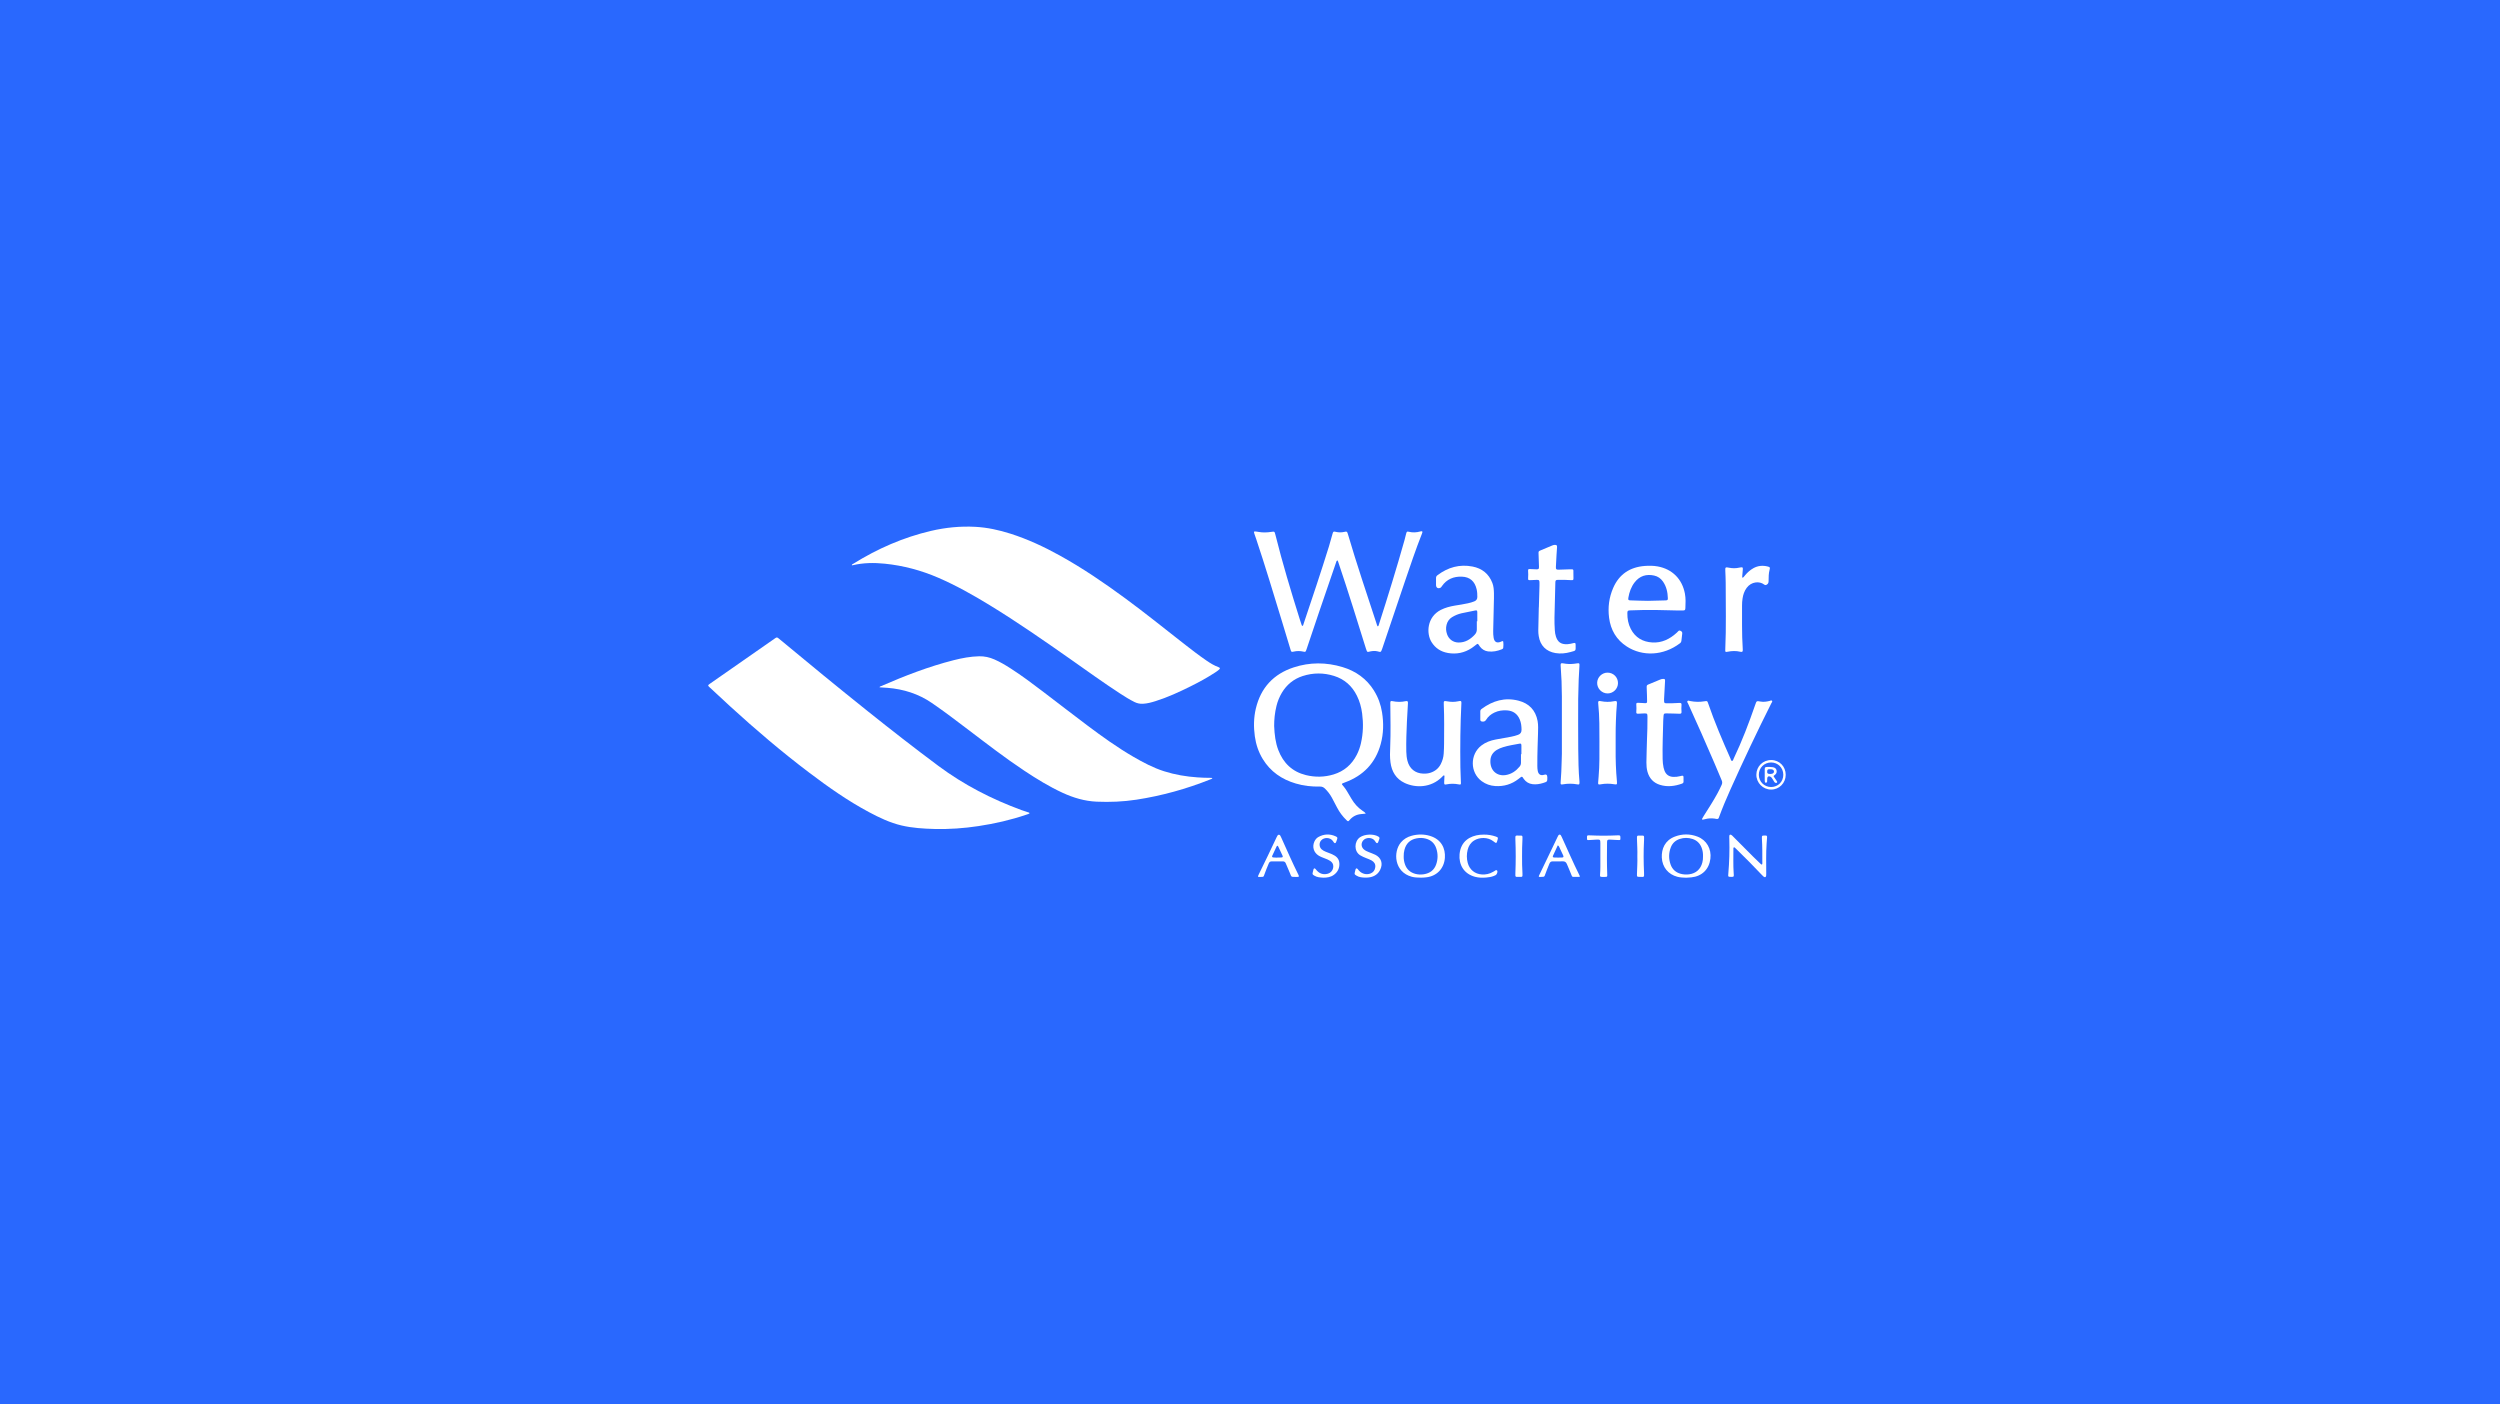 <?xml version="1.0" encoding="UTF-8"?> <svg xmlns="http://www.w3.org/2000/svg" width="413" height="232" viewBox="0 0 413 232" fill="none"><rect width="413" height="232" fill="#2968FE"></rect><g clip-path="url(#clip0_1762_41620)"><path d="M201.28 110.208C200.601 109.956 199.983 109.586 199.388 109.18C198.099 108.299 196.863 107.349 195.633 106.388C192.399 103.862 189.206 101.283 185.899 98.852C182.412 96.287 178.841 93.851 175.05 91.757C172.453 90.322 169.775 89.072 166.947 88.169C165.046 87.561 163.106 87.137 161.108 87.031C158.65 86.902 156.223 87.14 153.827 87.698C149.234 88.769 144.973 90.636 140.97 93.128C140.875 93.187 140.75 93.221 140.717 93.352C140.775 93.419 140.839 93.383 140.898 93.369C142.637 92.96 144.399 92.943 146.164 93.122C149.231 93.433 152.179 94.221 155.012 95.446C157.951 96.716 160.732 98.286 163.463 99.954C168.038 102.746 172.439 105.81 176.826 108.888C179.551 110.8 182.245 112.757 185.037 114.57C185.816 115.078 186.604 115.574 187.439 115.983C187.873 116.196 188.324 116.286 188.805 116.263C189.532 116.23 190.225 116.036 190.912 115.821C192.916 115.19 194.817 114.31 196.693 113.379C198.102 112.678 199.48 111.927 200.796 111.061C200.994 110.932 201.186 110.794 201.364 110.64C201.609 110.427 201.589 110.326 201.278 110.208H201.28Z" fill="white"></path><path d="M169.77 134.171C169.436 134.056 169.096 133.955 168.765 133.832C163.847 132.029 159.232 129.66 155.01 126.518C151.066 123.583 147.191 120.558 143.347 117.489C138.432 113.561 133.567 109.567 128.726 105.544C128.35 105.233 128.348 105.233 127.955 105.507C124.406 107.98 120.86 110.452 117.312 112.928C116.9 113.214 116.9 113.242 117.273 113.586C118.408 114.638 119.538 115.697 120.679 116.74C124.843 120.547 129.138 124.2 133.636 127.606C136.806 130.005 140.049 132.293 143.562 134.168C145.276 135.082 147.027 135.917 148.925 136.366C150.715 136.786 152.546 136.899 154.378 136.946C156.816 137.008 159.24 136.834 161.648 136.47C164.356 136.06 167.017 135.455 169.614 134.563C169.773 134.51 169.943 134.477 170.098 134.342C170.001 134.213 169.876 134.207 169.767 134.171H169.77Z" fill="white"></path><path d="M199.995 128.5C199.277 128.5 198.558 128.475 197.84 128.424C195.953 128.295 194.102 127.984 192.299 127.409C190.503 126.837 188.853 125.957 187.23 125.018C184.553 123.465 182.042 121.654 179.567 119.798C177.135 117.973 174.733 116.106 172.314 114.265C170.572 112.939 168.821 111.624 166.981 110.441C166.11 109.88 165.222 109.351 164.27 108.936C163.468 108.585 162.639 108.4 161.757 108.417C160.32 108.448 158.923 108.714 157.54 109.065C153.406 110.116 149.446 111.655 145.541 113.354C145.454 113.39 145.332 113.401 145.301 113.544C145.752 113.572 146.192 113.595 146.635 113.631C149.276 113.85 151.725 114.615 153.938 116.129C155.984 117.531 157.952 119.03 159.925 120.527C162.984 122.848 166.021 125.203 169.222 127.325C171.254 128.674 173.327 129.949 175.545 130.972C177.335 131.796 179.192 132.349 181.168 132.436C183.367 132.531 185.56 132.441 187.739 132.108C191.931 131.463 195.995 130.333 199.933 128.761C200.053 128.713 200.187 128.69 200.293 128.556C200.181 128.483 200.087 128.5 199.997 128.5H199.995Z" fill="white"></path><path d="M207.512 89.013C209.038 93.565 210.407 98.168 211.816 102.76C212.283 104.282 212.734 105.807 213.199 107.329C213.316 107.713 213.344 107.733 213.728 107.643C214.262 107.52 214.788 107.526 215.32 107.649C215.657 107.725 215.679 107.702 215.804 107.369C215.84 107.27 215.874 107.17 215.907 107.069C216.558 105.137 217.201 103.203 217.858 101.271C218.799 98.507 219.748 95.746 220.697 92.982C220.745 92.839 220.77 92.677 220.923 92.567C221.048 92.679 221.07 92.825 221.115 92.957C221.939 95.413 222.743 97.877 223.522 100.349C224.232 102.609 224.942 104.868 225.646 107.128C225.877 107.865 225.886 107.708 226.423 107.604C226.799 107.531 227.177 107.512 227.553 107.598C228.079 107.722 228.112 107.845 228.349 107.144C229.585 103.466 230.818 99.786 232.07 96.113C232.98 93.45 233.871 90.779 234.907 88.16C234.934 88.088 234.965 88.012 234.979 87.936C235.001 87.824 234.951 87.754 234.831 87.762C234.767 87.765 234.701 87.779 234.639 87.796C234.01 87.973 233.381 88.009 232.741 87.847C232.446 87.771 232.382 87.83 232.301 88.138C232.204 88.505 232.123 88.881 232.02 89.248C230.706 93.91 229.281 98.535 227.801 103.144C227.762 103.262 227.762 103.41 227.606 103.48C227.486 103.365 227.464 103.203 227.416 103.057C225.799 98.118 224.129 93.198 222.665 88.211C222.543 87.799 222.509 87.771 222.078 87.869C221.608 87.975 221.148 87.973 220.681 87.863C220.277 87.768 220.241 87.802 220.13 88.197C219.937 88.881 219.757 89.568 219.548 90.246C218.215 94.544 216.781 98.807 215.348 103.074C215.309 103.192 215.3 103.335 215.17 103.408C215.033 103.351 215.028 103.22 214.989 103.113C214.891 102.841 214.805 102.564 214.716 102.289C213.266 97.669 211.868 93.035 210.694 88.334C210.558 87.79 210.552 87.785 210.006 87.869C209.316 87.975 208.629 88.001 207.938 87.877C207.835 87.858 207.732 87.841 207.629 87.827C207.112 87.748 207.084 87.779 207.251 88.264C207.337 88.514 207.426 88.76 207.51 89.01L207.512 89.013Z" fill="white"></path><path d="M226.988 114.088C225.752 112.115 223.971 110.859 221.78 110.2C219.091 109.39 216.377 109.379 213.708 110.256C210.39 111.347 208.281 113.612 207.465 117.051C207.106 118.568 207.084 120.104 207.298 121.64C207.485 122.986 207.91 124.253 208.62 125.411C209.892 127.485 211.757 128.752 214.051 129.433C215.353 129.82 216.689 129.972 218.042 129.938C218.381 129.93 218.643 130.039 218.883 130.274C219.339 130.717 219.718 131.219 220.024 131.771C220.316 132.301 220.589 132.839 220.867 133.378C221.273 134.168 221.797 134.872 222.434 135.486C222.699 135.741 222.724 135.735 222.955 135.466C223.456 134.877 224.09 134.552 224.856 134.485C225.089 134.465 225.32 134.44 225.624 134.409C225.457 134.157 225.268 134.059 225.098 133.947C224.335 133.431 223.734 132.764 223.269 131.97C223.03 131.561 222.788 131.155 222.545 130.748C222.378 130.465 222.198 130.19 221.983 129.941C221.599 129.49 221.527 129.492 222.184 129.254C225.217 128.141 227.238 126.058 228.098 122.899C228.566 121.183 228.594 119.443 228.315 117.693C228.112 116.404 227.675 115.196 226.982 114.091L226.988 114.088ZM224.839 122.739C224.683 123.423 224.455 124.079 224.135 124.702C223.308 126.316 222.039 127.41 220.31 127.937C218.799 128.396 217.263 128.421 215.737 128.046C213.497 127.494 212.005 126.07 211.181 123.919C210.708 122.689 210.555 121.396 210.491 119.939C210.485 118.913 210.591 117.749 210.878 116.606C211.067 115.849 211.356 115.131 211.754 114.458C212.561 113.102 213.708 112.168 215.197 111.683C216.915 111.128 218.649 111.12 220.372 111.658C222.097 112.196 223.353 113.303 224.16 114.932C224.622 115.86 224.892 116.847 225.025 117.87C225.243 119.501 225.204 121.127 224.836 122.736L224.839 122.739Z" fill="white"></path><path d="M277.517 106.284C277.662 106.174 277.746 106.034 277.768 105.855C277.815 105.462 277.868 105.07 277.904 104.677C277.929 104.417 277.846 104.321 277.592 104.198C277.4 104.103 277.3 104.215 277.189 104.333C277.125 104.4 277.064 104.467 276.994 104.529C275.847 105.577 274.533 106.233 272.95 106.135C271.377 106.037 270.15 105.336 269.404 103.895C268.983 103.085 268.828 102.208 268.839 101.297C268.844 100.904 268.905 100.851 269.301 100.834C270.737 100.77 272.176 100.756 273.615 100.772C274.308 100.781 275.001 100.789 275.694 100.817C276.465 100.848 277.236 100.848 278.007 100.848C278.338 100.848 278.408 100.786 278.425 100.464C278.464 99.662 278.497 98.861 278.347 98.062C277.893 95.656 276.254 94.016 273.865 93.576C273.15 93.445 272.429 93.439 271.714 93.495C269.276 93.683 267.483 94.852 266.495 97.134C265.816 98.698 265.602 100.352 265.819 102.045C266.08 104.072 267.029 105.703 268.761 106.814C271.355 108.479 274.792 108.341 277.514 106.281L277.517 106.284ZM269.006 98.732C269.167 97.812 269.465 96.949 270.044 96.203C270.873 95.135 271.964 94.804 273.256 95.079C273.871 95.211 274.358 95.553 274.72 96.069C275.299 96.895 275.499 97.84 275.53 98.83C275.538 99.118 275.466 99.177 275.14 99.186C274.174 99.214 273.206 99.236 272.24 99.259C271.285 99.27 270.333 99.194 269.379 99.183C268.992 99.177 268.942 99.113 269.011 98.729L269.006 98.732Z" fill="white"></path><path d="M241.339 129.251C241.311 128.422 241.267 127.595 241.255 126.765C241.211 123.264 241.241 119.762 241.417 116.264C241.417 116.21 241.425 116.157 241.425 116.107C241.422 115.829 241.367 115.779 241.102 115.812C241.024 115.824 240.949 115.84 240.871 115.857C240.301 115.978 239.73 115.975 239.157 115.871C238.505 115.754 238.483 115.768 238.514 116.435C238.606 118.568 238.572 120.699 238.561 122.832C238.561 123.384 238.533 123.936 238.5 124.489C238.464 125.1 238.294 125.68 238.016 126.227C237.656 126.933 237.091 127.39 236.354 127.642C235.95 127.78 235.538 127.816 235.115 127.802C233.793 127.757 232.841 126.986 232.513 125.697C232.385 125.198 232.332 124.685 232.321 124.172C232.285 122.512 232.351 120.856 232.424 119.199C232.468 118.201 232.538 117.203 232.591 116.202C232.61 115.838 232.538 115.762 232.19 115.838C231.475 115.992 230.765 115.978 230.05 115.832C229.735 115.768 229.682 115.826 229.677 116.149C229.677 116.213 229.682 116.281 229.682 116.345C229.702 118.675 229.757 121.004 229.663 123.334C229.626 124.2 229.59 125.072 229.707 125.938C229.91 127.482 230.637 128.685 232.059 129.349C233.857 130.193 236.41 130.168 238.213 128.357C238.313 128.256 238.397 128.133 238.564 128.074C238.667 128.217 238.617 128.349 238.611 128.478C238.603 128.727 238.581 128.977 238.578 129.226C238.572 129.613 238.611 129.652 238.979 129.577C239.641 129.442 240.303 129.448 240.966 129.579C241.325 129.649 241.356 129.621 241.344 129.257L241.339 129.251Z" fill="white"></path><path d="M239.19 107.873C240.598 108.117 241.923 107.851 243.126 107.055C243.387 106.881 243.63 106.679 243.88 106.491C244.119 106.312 244.136 106.312 244.306 106.556C244.364 106.643 244.42 106.732 244.484 106.816C244.826 107.268 245.272 107.542 245.831 107.615C246.619 107.716 247.365 107.556 248.094 107.265C248.205 107.22 248.314 107.158 248.333 107.027C248.384 106.699 248.375 106.371 248.342 106.043C248.331 105.936 248.253 105.883 248.141 105.925C248.069 105.953 247.999 105.989 247.927 106.02C247.276 106.292 246.855 106.054 246.747 105.347C246.691 104.983 246.663 104.616 246.675 104.246C246.7 103.234 246.722 102.219 246.736 101.627C246.747 100.142 246.825 99.076 246.8 98.008C246.786 97.428 246.75 96.851 246.538 96.301C245.954 94.782 244.821 93.896 243.268 93.593C241.13 93.176 239.198 93.719 237.467 95.028C237.306 95.149 237.228 95.295 237.231 95.497C237.236 95.878 237.225 96.259 237.231 96.64C237.236 97.094 237.545 97.288 237.957 97.103C238.071 97.052 238.124 96.943 238.191 96.845C238.995 95.679 240.148 95.211 241.509 95.264C242.828 95.314 243.63 96.032 243.936 97.327C244.036 97.753 244.061 98.185 244.055 98.62C244.05 98.984 243.883 99.214 243.557 99.346C243.218 99.486 242.864 99.581 242.505 99.662C241.779 99.831 241.038 99.923 240.303 100.052C239.516 100.192 238.745 100.386 238.024 100.753C235.719 101.93 235.602 104.647 236.49 106.071C237.122 107.083 238.038 107.669 239.185 107.868L239.19 107.873ZM238.97 103.223C239.107 102.69 239.388 102.267 239.858 101.969C240.354 101.661 240.882 101.442 241.447 101.313C242.188 101.148 242.931 101 243.677 100.857C243.991 100.795 244.047 100.845 244.05 101.176C244.055 101.664 244.05 102.149 244.05 102.637C244.025 102.637 243.997 102.637 243.972 102.637C243.972 103.085 243.966 103.531 243.972 103.979C243.977 104.313 243.861 104.593 243.638 104.837C242.906 105.631 242.046 106.16 240.932 106.144C240.061 106.13 239.343 105.605 239.056 104.778C238.878 104.271 238.834 103.752 238.97 103.225V103.223Z" fill="white"></path><path d="M255.615 128.385C255.611 128.008 255.438 127.876 255.095 127.99C254.549 128.172 254.165 127.956 254.042 127.387C253.984 127.115 253.973 126.84 253.967 126.563C253.942 125.484 253.995 124.404 254.012 123.325C254.034 122.616 254.067 121.904 254.079 121.195C254.093 120.497 254.14 119.796 254.012 119.106C253.678 117.312 252.587 116.199 250.864 115.753C248.618 115.17 246.597 115.753 244.763 117.116C244.626 117.217 244.546 117.343 244.546 117.514C244.546 117.974 244.543 118.436 244.546 118.896C244.546 119.089 244.657 119.171 244.838 119.199C245.124 119.244 245.344 119.176 245.506 118.91C245.837 118.366 246.31 117.985 246.881 117.713C247.538 117.402 248.231 117.306 248.946 117.354C249.954 117.419 250.669 117.915 251.064 118.857C251.292 119.401 251.354 119.972 251.359 120.555C251.365 120.987 251.173 121.251 250.783 121.394C250.413 121.528 250.034 121.632 249.647 121.705C248.787 121.867 247.922 122.005 247.062 122.173C246.218 122.336 245.422 122.621 244.729 123.154C242.809 124.634 242.834 127.628 244.782 129.055C245.445 129.54 246.188 129.801 247.006 129.854C248.437 129.946 249.723 129.568 250.858 128.679C250.981 128.581 251.109 128.489 251.231 128.391C251.379 128.273 251.49 128.304 251.582 128.464C251.629 128.542 251.682 128.618 251.735 128.693C252.097 129.184 252.57 129.473 253.18 129.548C253.778 129.621 254.354 129.526 254.919 129.352C255.626 129.134 255.623 129.131 255.618 128.393L255.615 128.385ZM251.337 124.598C251.312 124.598 251.29 124.598 251.265 124.598C251.265 125.072 251.265 125.545 251.265 126.016C251.265 126.249 251.192 126.456 251.045 126.633C250.441 127.362 249.711 127.88 248.757 128.037C247.309 128.279 246.113 127.295 246.216 125.587C246.26 124.833 246.636 124.275 247.27 123.886C247.596 123.687 247.947 123.547 248.311 123.434C249.188 123.16 250.093 123.025 250.992 122.857C251.267 122.804 251.331 122.871 251.337 123.174C251.343 123.647 251.337 124.118 251.337 124.592V124.598Z" fill="white"></path><path d="M292.634 116.165C292.695 116.042 292.84 115.899 292.745 115.773C292.645 115.638 292.475 115.759 292.344 115.79C291.846 115.916 291.345 115.994 290.833 115.896C290.187 115.776 290.187 115.776 289.967 116.415C288.918 119.448 287.78 122.447 286.393 125.346C286.329 125.481 286.304 125.705 286.132 125.702C285.957 125.702 285.943 125.475 285.884 125.338C284.551 122.332 283.257 119.313 282.188 116.199C282.046 115.787 282.04 115.776 281.592 115.851C280.796 115.986 280.006 115.969 279.215 115.812C279.068 115.784 278.873 115.686 278.77 115.812C278.661 115.947 278.814 116.106 278.876 116.244C280.359 119.482 281.793 122.745 283.201 126.016C283.616 126.983 284.016 127.956 284.428 128.923C284.54 129.184 284.531 129.422 284.409 129.68C284.197 130.131 283.986 130.585 283.747 131.023C283.048 132.321 282.241 133.548 281.456 134.793C281.364 134.936 281.272 135.082 281.2 135.236C281.147 135.343 281.191 135.424 281.319 135.407C281.447 135.39 281.575 135.357 281.701 135.32C282.199 135.183 282.706 135.163 283.218 135.225C283.36 135.242 283.499 135.278 283.571 135.292C283.905 135.348 283.936 135.132 283.994 134.967C284.551 133.448 285.177 131.956 285.84 130.482C288.002 125.66 290.262 120.883 292.634 116.16V116.165Z" fill="white"></path><path d="M252.445 95.494C252.425 95.814 252.472 95.859 252.798 95.842C253.152 95.828 253.502 95.8 253.856 95.794C254.262 95.788 254.312 95.844 254.323 96.243C254.329 96.414 254.323 96.585 254.323 96.756C254.29 97.953 254.254 99.15 254.22 100.347C254.218 100.347 254.212 100.347 254.209 100.347C254.181 101.608 254.154 102.872 254.126 104.134C254.117 104.451 254.151 104.765 254.198 105.079C254.432 106.634 255.426 107.632 256.965 107.887C257.808 108.028 258.635 107.943 259.448 107.716C260.397 107.45 260.297 107.587 260.294 106.545C260.294 106.217 260.23 106.169 259.915 106.245C259.598 106.323 259.278 106.404 258.952 106.421C257.811 106.486 257.316 106.001 257.04 105.157C256.929 104.818 256.876 104.465 256.856 104.111C256.82 103.427 256.781 102.746 256.798 102.059C256.845 100.125 256.892 98.194 256.943 96.259C256.954 95.856 257.012 95.805 257.402 95.791C257.494 95.788 257.586 95.791 257.677 95.791C258.304 95.794 258.933 95.794 259.559 95.842C259.904 95.867 259.946 95.808 259.935 95.469C259.924 95.18 259.915 94.891 259.924 94.6C259.94 94.042 259.946 94.036 259.372 94.05C258.746 94.067 258.12 94.101 257.491 94.112C257.09 94.121 257.021 94.048 257.034 93.658C257.062 93.002 257.098 92.343 257.137 91.687C257.162 91.253 257.201 90.821 257.224 90.386C257.238 90.087 257.157 90.014 256.859 90.014C256.698 90.014 256.55 90.061 256.405 90.123C255.779 90.386 255.15 90.647 254.524 90.913C254.151 91.073 254.154 91.076 254.17 91.508C254.195 92.217 254.226 92.929 254.24 93.638C254.248 93.992 254.176 94.059 253.825 94.053C253.461 94.048 253.093 94.014 252.729 94.006C252.484 94 252.422 94.059 252.442 94.308C252.472 94.704 252.472 95.096 252.445 95.491V95.494Z" fill="white"></path><path d="M277.863 129.453C278.01 129.402 278.119 129.313 278.119 129.145C278.121 128.881 278.124 128.618 278.116 128.357C278.11 128.197 278.021 128.116 277.854 128.152C277.751 128.175 277.651 128.197 277.548 128.222C277.178 128.315 276.805 128.36 276.421 128.343C275.722 128.309 275.235 127.976 274.976 127.32C274.909 127.149 274.857 126.972 274.818 126.793C274.717 126.327 274.678 125.856 274.667 125.383C274.623 123.263 274.72 121.144 274.767 119.025C274.773 118.789 274.795 118.551 274.812 118.315C274.84 117.909 274.884 117.853 275.28 117.853C275.686 117.853 276.09 117.867 276.496 117.878C276.81 117.887 277.122 117.909 277.437 117.909C277.748 117.909 277.807 117.847 277.785 117.531C277.757 117.189 277.754 116.849 277.785 116.507C277.812 116.179 277.743 116.12 277.406 116.123C277.342 116.123 277.275 116.129 277.211 116.134C276.599 116.185 275.984 116.179 275.369 116.182C274.946 116.182 274.907 116.134 274.904 115.7C274.904 115.635 274.904 115.568 274.904 115.504C274.946 114.755 274.987 114.007 275.026 113.256C275.04 112.992 275.065 112.731 275.068 112.468C275.068 112.193 275.021 112.157 274.742 112.154C274.553 112.154 274.383 112.213 274.214 112.283C273.682 112.504 273.15 112.726 272.619 112.947C272.023 113.199 272.001 113.11 272.043 113.864C272.079 114.52 272.087 115.179 272.098 115.837C272.104 116.106 272.045 116.163 271.778 116.165C271.608 116.165 271.439 116.146 271.269 116.134C271.046 116.123 270.826 116.101 270.604 116.104C270.353 116.106 270.295 116.168 270.317 116.412C270.35 116.807 270.347 117.2 270.317 117.595C270.297 117.842 270.359 117.909 270.601 117.906C270.926 117.906 271.252 117.873 271.58 117.858C272.115 117.836 272.159 117.881 272.162 118.425C272.165 119.754 272.14 121.085 272.084 122.125C272.065 123.597 271.981 124.78 271.987 125.966C271.987 126.481 272.023 126.992 272.162 127.491C272.468 128.589 273.159 129.332 274.244 129.663C275.469 130.039 276.677 129.876 277.863 129.458V129.453Z" fill="white"></path><path d="M258.704 109.656C258.51 109.631 258.317 109.592 258.123 109.569C257.883 109.544 257.822 109.603 257.814 109.85C257.814 109.903 257.816 109.956 257.822 110.007C257.953 111.686 258.017 113.371 258.022 115.055C258.031 118.201 258.022 121.346 258.022 124.494C258.022 124.901 258.003 125.31 257.989 125.716C257.956 126.899 257.919 128.085 257.816 129.265C257.789 129.571 257.853 129.635 258.142 129.582C258.963 129.428 259.779 129.431 260.597 129.582C260.878 129.635 260.923 129.582 260.931 129.304C260.931 129.251 260.931 129.198 260.931 129.147C260.764 127.351 260.745 125.545 260.725 123.743C260.694 120.979 260.717 118.215 260.717 115.451C260.717 115.134 260.736 114.82 260.742 114.503C260.772 113.003 260.811 111.504 260.923 110.007C260.956 109.567 260.898 109.524 260.461 109.597C259.876 109.695 259.292 109.729 258.704 109.656Z" fill="white"></path><path d="M285.444 107.66C286.121 107.523 286.794 107.506 287.468 107.663C287.518 107.674 287.571 107.683 287.621 107.691C287.799 107.719 287.897 107.644 287.905 107.458C287.908 107.38 287.905 107.302 287.902 107.223C287.821 105.922 287.785 104.619 287.785 103.315C287.785 102.222 287.785 101.129 287.785 100.038C287.785 99.654 287.81 99.273 287.866 98.897C287.958 98.25 288.161 97.644 288.553 97.112C289.324 96.066 290.677 95.971 291.44 96.568C291.624 96.711 291.766 96.66 291.933 96.54C292.141 96.388 292.172 96.181 292.172 95.948C292.172 95.343 292.18 94.737 292.333 94.143C292.436 93.742 292.417 93.686 292.03 93.588C291.198 93.375 290.396 93.448 289.639 93.877C289.121 94.171 288.684 94.566 288.297 95.02C288.172 95.169 288.066 95.34 287.885 95.46C287.783 95.332 287.816 95.222 287.824 95.121C287.849 94.793 287.88 94.465 287.908 94.137C287.944 93.722 287.891 93.675 287.476 93.745C287.437 93.75 287.398 93.759 287.359 93.767C286.789 93.902 286.218 93.902 285.648 93.787C285.534 93.764 285.417 93.748 285.3 93.731C285.122 93.708 285.024 93.781 285.021 93.969C285.021 94.076 285.021 94.179 285.021 94.286C285.044 94.956 285.085 95.629 285.085 96.299C285.083 99.957 285.18 103.618 285.016 107.276C284.996 107.719 285.021 107.744 285.444 107.66Z" fill="white"></path><path d="M264.091 128.315C264.066 128.629 264.038 128.946 264.015 129.26C263.993 129.585 264.04 129.627 264.369 129.582C264.408 129.576 264.447 129.568 264.486 129.56C265.201 129.434 265.916 129.436 266.632 129.554C267.127 129.635 267.152 129.61 267.119 129.117C267.119 129.103 267.119 129.092 267.116 129.077C266.946 127.295 266.888 125.506 266.905 123.715C266.919 122.187 266.882 120.662 266.946 119.134C266.988 118.147 267.024 117.161 267.119 116.196C267.127 115.832 267.069 115.779 266.74 115.824C266.687 115.829 266.637 115.84 266.584 115.849C265.894 115.983 265.207 115.978 264.519 115.843C264.441 115.829 264.366 115.812 264.288 115.804C264.107 115.782 264.013 115.863 264.015 116.045C264.015 116.124 264.027 116.202 264.032 116.28C264.132 117.343 264.199 118.408 264.21 119.473C264.233 121.447 264.227 123.423 264.221 125.397C264.221 126.372 264.166 127.345 264.091 128.315Z" fill="white"></path><path d="M280.432 138.21C279.19 137.734 277.918 137.731 276.677 138.208C275.032 138.838 274.47 140.243 274.531 141.664C274.603 143.259 275.6 144.459 277.111 144.846C277.584 144.966 278.066 144.986 278.55 145C278.837 144.98 279.123 144.969 279.41 144.941C281.164 144.764 282.344 143.61 282.558 141.863C282.759 140.243 281.935 138.788 280.432 138.21ZM281.225 142.488C280.944 143.59 280.181 144.282 279.062 144.434C278.581 144.501 278.099 144.476 277.626 144.344C276.824 144.123 276.27 143.615 275.989 142.836C275.647 141.885 275.658 140.924 276.02 139.979C276.284 139.29 276.791 138.827 277.487 138.597C278.188 138.365 278.901 138.365 279.605 138.597C280.334 138.836 280.832 139.323 281.108 140.044C281.286 140.503 281.353 140.983 281.336 141.479C281.35 141.818 281.311 142.157 281.228 142.488H281.225Z" fill="white"></path><path d="M236.237 138.09C235.227 137.784 234.2 137.793 233.181 138.073C232.499 138.261 231.903 138.609 231.439 139.155C230.111 140.722 230.308 144.069 233.237 144.843C233.696 144.964 234.166 144.983 234.756 144.989C234.965 144.997 235.288 144.972 235.614 144.936C237.348 144.745 238.567 143.497 238.695 141.709C238.803 140.204 238.144 138.667 236.234 138.09H236.237ZM237.272 142.755C236.944 143.739 236.223 144.266 235.229 144.425C234.751 144.504 234.264 144.487 233.79 144.355C232.953 144.12 232.371 143.598 232.09 142.76C231.945 142.334 231.876 141.894 231.892 141.443C231.881 141.087 231.926 140.733 232.015 140.389C232.285 139.343 232.947 138.709 233.996 138.502C234.514 138.398 235.037 138.401 235.55 138.541C236.393 138.768 236.977 139.29 237.261 140.125C237.559 141 237.562 141.886 237.27 142.757L237.272 142.755Z" fill="white"></path><path d="M291.584 138.031C291.532 138.031 291.479 138.031 291.429 138.031C291.081 138.04 291.061 138.062 291.064 138.426C291.064 138.491 291.064 138.558 291.07 138.623C291.145 139.873 291.139 141.123 291.136 142.373C291.136 142.525 291.17 142.687 291.081 142.822C290.925 142.828 290.861 142.715 290.777 142.637C290.407 142.284 290.034 141.933 289.672 141.572C288.551 140.45 287.432 139.323 286.313 138.196C286.213 138.096 286.121 137.978 285.987 137.916C285.817 137.838 285.7 137.897 285.684 138.084C285.667 138.253 285.678 138.426 285.684 138.597C285.739 140.506 285.684 142.413 285.519 144.316C285.472 144.849 285.472 144.854 285.987 144.857C286.026 144.857 286.065 144.86 286.104 144.857C286.391 144.851 286.424 144.821 286.424 144.543C286.424 144.451 286.41 144.358 286.405 144.268C286.313 142.928 286.36 141.583 286.357 140.243C286.357 140.156 286.335 140.044 286.432 139.993C286.535 139.94 286.599 140.038 286.663 140.094C286.752 140.17 286.836 140.257 286.919 140.338C288.32 141.72 289.72 143.105 291.064 144.543C291.153 144.638 291.242 144.739 291.345 144.818C291.571 144.992 291.746 144.919 291.774 144.638C291.788 144.495 291.782 144.35 291.782 144.204C291.782 142.586 291.732 140.966 291.846 139.349C291.868 139.021 291.902 138.693 291.918 138.365C291.932 138.062 291.893 138.031 291.587 138.025L291.584 138.031Z" fill="white"></path><path d="M257.986 138.247C257.947 138.163 257.914 138.076 257.861 138C257.741 137.829 257.569 137.829 257.446 138C257.385 138.084 257.343 138.183 257.299 138.278C257.026 138.847 256.759 139.416 256.486 139.985C255.757 141.499 255.028 143.013 254.301 144.529C254.142 144.86 254.159 144.882 254.513 144.866C254.577 144.866 254.643 144.86 254.708 144.857C255.131 144.849 255.131 144.849 255.275 144.431C255.481 143.834 255.732 143.256 255.966 142.671C256.074 142.399 256.247 142.292 256.533 142.298C257.068 142.309 257.605 142.317 258.139 142.292C258.504 142.275 258.713 142.407 258.855 142.752C259.102 143.36 259.384 143.955 259.612 144.571C259.662 144.706 259.706 144.857 259.89 144.857C260.252 144.86 260.611 144.857 260.978 144.857C260.998 144.731 260.951 144.65 260.912 144.571C259.868 142.494 258.963 140.349 257.986 138.241V138.247ZM258.011 141.664C257.594 141.681 257.176 141.675 256.759 141.659C256.542 141.65 256.475 141.555 256.547 141.387C256.801 140.812 257.068 140.246 257.343 139.649C257.547 139.755 257.577 139.907 257.638 140.033C257.839 140.445 258.039 140.86 258.223 141.28C258.348 141.56 258.301 141.653 258.011 141.667V141.664Z" fill="white"></path><path d="M214.474 144.47C213.472 142.458 212.584 140.394 211.654 138.348C211.604 138.241 211.562 138.127 211.496 138.031C211.368 137.849 211.176 137.849 211.045 138.031C210.984 138.115 210.942 138.213 210.897 138.309C209.954 140.333 208.982 142.345 207.997 144.35C207.95 144.445 207.902 144.538 207.866 144.636C207.791 144.835 207.816 144.874 208.016 144.874C208.133 144.874 208.25 144.863 208.37 144.863C208.735 144.86 208.74 144.863 208.865 144.501C209.091 143.868 209.339 143.248 209.603 142.631C209.698 142.413 209.834 142.301 210.079 142.301C210.694 142.306 211.306 142.306 211.922 142.301C212.161 142.301 212.311 142.393 212.406 142.617C212.626 143.153 212.871 143.677 213.085 144.212C213.369 144.916 213.26 144.852 213.998 144.866C214.104 144.866 214.207 144.866 214.312 144.866C214.602 144.866 214.627 144.818 214.51 144.538C214.499 144.512 214.488 144.49 214.477 144.468L214.474 144.47ZM211.707 141.653C211.473 141.675 211.237 141.659 211.003 141.659C211.003 141.67 211.003 141.678 211.003 141.689C210.78 141.678 210.56 141.673 210.338 141.65C210.176 141.633 210.098 141.538 210.174 141.376C210.407 140.863 210.644 140.347 210.892 139.842C210.975 139.671 211.081 139.677 211.17 139.856C211.415 140.35 211.649 140.848 211.874 141.353C211.96 141.544 211.91 141.633 211.707 141.653Z" fill="white"></path><path d="M247.131 138.205C246.483 137.98 245.815 137.866 245.127 137.877C244.918 137.885 244.707 137.885 244.501 137.905C242.886 138.073 241.305 138.942 241.119 141.123C240.974 142.833 241.812 144.361 243.694 144.854C244.292 145.011 244.91 145.022 245.525 144.969C245.957 144.933 246.382 144.868 246.789 144.706C246.897 144.661 247.009 144.619 247.109 144.557C247.301 144.439 247.46 143.968 247.323 143.822C247.131 143.615 246.984 143.873 246.819 143.935C246.747 143.963 246.683 144.01 246.613 144.05C246.051 144.375 245.447 144.501 244.804 144.459C243.655 144.386 242.772 143.677 242.472 142.558C242.274 141.832 242.28 141.098 242.461 140.372C242.619 139.738 242.959 139.211 243.515 138.858C244.381 138.306 245.781 138.25 246.697 138.976C247.212 139.382 247.231 139.365 247.401 138.723C247.496 138.364 247.482 138.331 247.128 138.208L247.131 138.205Z" fill="white"></path><path d="M227.163 141.193C226.835 141.033 226.487 140.916 226.147 140.778C225.844 140.658 225.54 140.529 225.293 140.305C224.872 139.926 224.82 139.329 225.165 138.88C225.613 138.297 226.64 138.286 227.094 138.864C227.174 138.967 227.233 139.088 227.316 139.186C227.453 139.346 227.586 139.326 227.673 139.13C227.745 138.962 227.789 138.78 227.862 138.611C227.951 138.407 227.862 138.297 227.695 138.196C226.89 137.714 225.426 137.79 224.658 138.325C223.709 138.99 223.634 140.663 224.736 141.311C225.042 141.49 225.365 141.633 225.694 141.762C225.997 141.88 226.309 141.987 226.593 142.152C227.016 142.396 227.255 142.743 227.197 143.251C227.138 143.75 226.888 144.109 226.417 144.296C225.758 144.563 224.981 144.366 224.488 143.811C224.419 143.733 224.363 143.64 224.291 143.565C224.126 143.391 224.001 143.422 223.926 143.654C223.882 143.792 223.856 143.935 223.823 144.075C223.745 144.414 223.759 144.437 224.04 144.624C224.511 144.936 225.045 144.975 225.582 144.983C225.844 144.986 226.105 144.969 226.362 144.916C227.096 144.767 227.664 144.378 228.001 143.694C228.513 142.656 228.187 141.689 227.158 141.185L227.163 141.193Z" fill="white"></path><path d="M220.066 141.123C220.007 141.098 219.946 141.07 219.885 141.047C219.592 140.932 219.297 140.823 219.008 140.705C218.763 140.607 218.532 140.487 218.334 140.31C217.922 139.943 217.881 139.267 218.24 138.85C218.732 138.281 219.718 138.311 220.171 138.908C220.244 139.004 220.297 139.11 220.375 139.197C220.503 139.34 220.622 139.323 220.709 139.144C220.773 139.015 220.814 138.875 220.862 138.737C220.987 138.376 220.973 138.309 220.631 138.154C219.673 137.725 218.724 137.765 217.803 138.269C217.497 138.437 217.282 138.707 217.137 139.026C216.739 139.912 217.026 140.848 217.853 141.356C218.178 141.555 218.538 141.678 218.891 141.818C219.183 141.933 219.481 142.04 219.743 142.219C220.063 142.438 220.274 142.727 220.26 143.136C220.241 143.744 219.865 144.218 219.272 144.358C218.607 144.515 218.031 144.341 217.561 143.837C217.471 143.741 217.402 143.626 217.307 143.537C217.168 143.402 217.051 143.433 216.987 143.624C216.937 143.772 216.909 143.929 216.873 144.083C216.792 144.431 216.812 144.456 217.121 144.652C217.574 144.941 218.084 144.961 218.632 144.992C219.233 144.992 219.851 144.907 220.38 144.509C221.015 144.03 221.313 143.385 221.262 142.592C221.215 141.821 220.709 141.409 220.063 141.123H220.066Z" fill="white"></path><path d="M267.355 137.995C267.277 137.995 267.199 137.997 267.118 138.003C265.668 138.07 264.218 138.076 262.765 138.003C262.634 137.997 262.504 137.995 262.373 138C262.25 138.003 262.178 138.07 262.172 138.196C262.167 138.275 262.172 138.353 262.172 138.432C262.172 138.788 262.172 138.794 262.512 138.777C262.929 138.757 263.347 138.721 263.764 138.704C264.341 138.684 264.377 138.715 264.38 139.281C264.385 140.125 264.38 140.966 264.38 141.81C264.38 142.704 264.402 143.601 264.33 144.495C264.302 144.823 264.352 144.86 264.675 144.865C264.819 144.865 264.961 144.865 265.106 144.865C265.521 144.865 265.532 144.854 265.515 144.451C265.446 142.687 265.462 140.924 265.485 139.158C265.49 138.757 265.551 138.695 265.947 138.704C266.378 138.715 266.81 138.749 267.238 138.771C267.706 138.794 267.706 138.791 267.689 138.339C267.678 138.031 267.653 138.003 267.349 137.995H267.355Z" fill="white"></path><path d="M265.582 114.556C266.512 114.553 267.283 113.785 267.291 112.857C267.302 111.899 266.548 111.133 265.585 111.119C264.658 111.108 263.871 111.868 263.851 112.793C263.829 113.749 264.625 114.559 265.582 114.556Z" fill="white"></path><path d="M250.928 138.037C250.374 138.037 250.313 137.95 250.34 138.639C250.416 140.518 250.416 142.396 250.34 144.277C250.335 144.395 250.34 144.512 250.34 144.633C250.343 144.773 250.41 144.857 250.555 144.86C250.802 144.86 251.05 144.86 251.298 144.86C251.443 144.86 251.512 144.779 251.512 144.636C251.512 144.518 251.515 144.4 251.512 144.28C251.462 143.335 251.429 142.39 251.445 141.474C251.434 140.509 251.462 139.576 251.509 138.645C251.543 137.975 251.501 138.037 250.931 138.04L250.928 138.037Z" fill="white"></path><path d="M271.595 138.889C271.603 138.704 271.611 138.522 271.603 138.337C271.595 138.082 271.553 138.042 271.3 138.037C271.091 138.031 270.882 138.037 270.673 138.037C270.515 138.037 270.431 138.115 270.428 138.278C270.428 138.381 270.428 138.488 270.428 138.592C270.453 139.55 270.523 140.509 270.49 141.459C270.52 142.415 270.459 143.36 270.428 144.308C270.412 144.86 270.414 144.857 270.943 144.86C271.603 144.86 271.631 144.983 271.595 144.173C271.514 142.413 271.5 140.652 271.592 138.892L271.595 138.889Z" fill="white"></path><path d="M292.62 125.556C291.24 125.542 290.16 126.599 290.149 127.973C290.137 129.318 291.24 130.437 292.584 130.44C293.923 130.442 294.994 129.366 295 128.009C295.006 126.633 293.973 125.57 292.617 125.556H292.62ZM292.598 130.016C291.468 130.022 290.574 129.147 290.56 128.012C290.544 126.868 291.446 125.957 292.59 125.96C293.722 125.96 294.596 126.843 294.602 127.987C294.607 129.125 293.734 130.011 292.598 130.016Z" fill="white"></path><path d="M293.127 128.447C292.954 128.206 292.946 128.203 293.177 128.04C293.455 127.844 293.566 127.583 293.486 127.253C293.408 126.93 293.171 126.79 292.862 126.74C292.537 126.689 292.211 126.686 291.885 126.703C291.607 126.72 291.54 126.784 291.532 127.065C291.521 127.379 291.532 127.695 291.532 128.012C291.532 128.301 291.529 128.59 291.532 128.878C291.537 129.206 291.599 129.335 291.743 129.31C291.985 129.268 291.921 129.058 291.938 128.898C291.949 128.794 291.938 128.688 291.947 128.584C291.974 128.284 292.155 128.175 292.434 128.29C292.559 128.34 292.651 128.436 292.726 128.545C292.834 128.707 292.935 128.878 293.038 129.044C293.093 129.134 293.138 129.234 293.23 129.288C293.335 129.352 293.458 129.377 293.555 129.282C293.639 129.201 293.572 129.106 293.525 129.033C293.399 128.834 293.269 128.637 293.132 128.444L293.127 128.447ZM292.72 127.827C292.609 127.855 292.489 127.855 292.439 127.864C292.005 127.861 291.908 127.752 291.941 127.393C291.963 127.16 292.019 127.096 292.253 127.079C292.395 127.068 292.539 127.07 292.679 127.09C292.921 127.124 293.063 127.272 293.063 127.46C293.063 127.634 292.94 127.777 292.72 127.83V127.827Z" fill="white"></path></g><defs><clipPath id="clip0_1762_41620"><rect width="178" height="58" fill="white" transform="translate(117 87)"></rect></clipPath></defs></svg> 